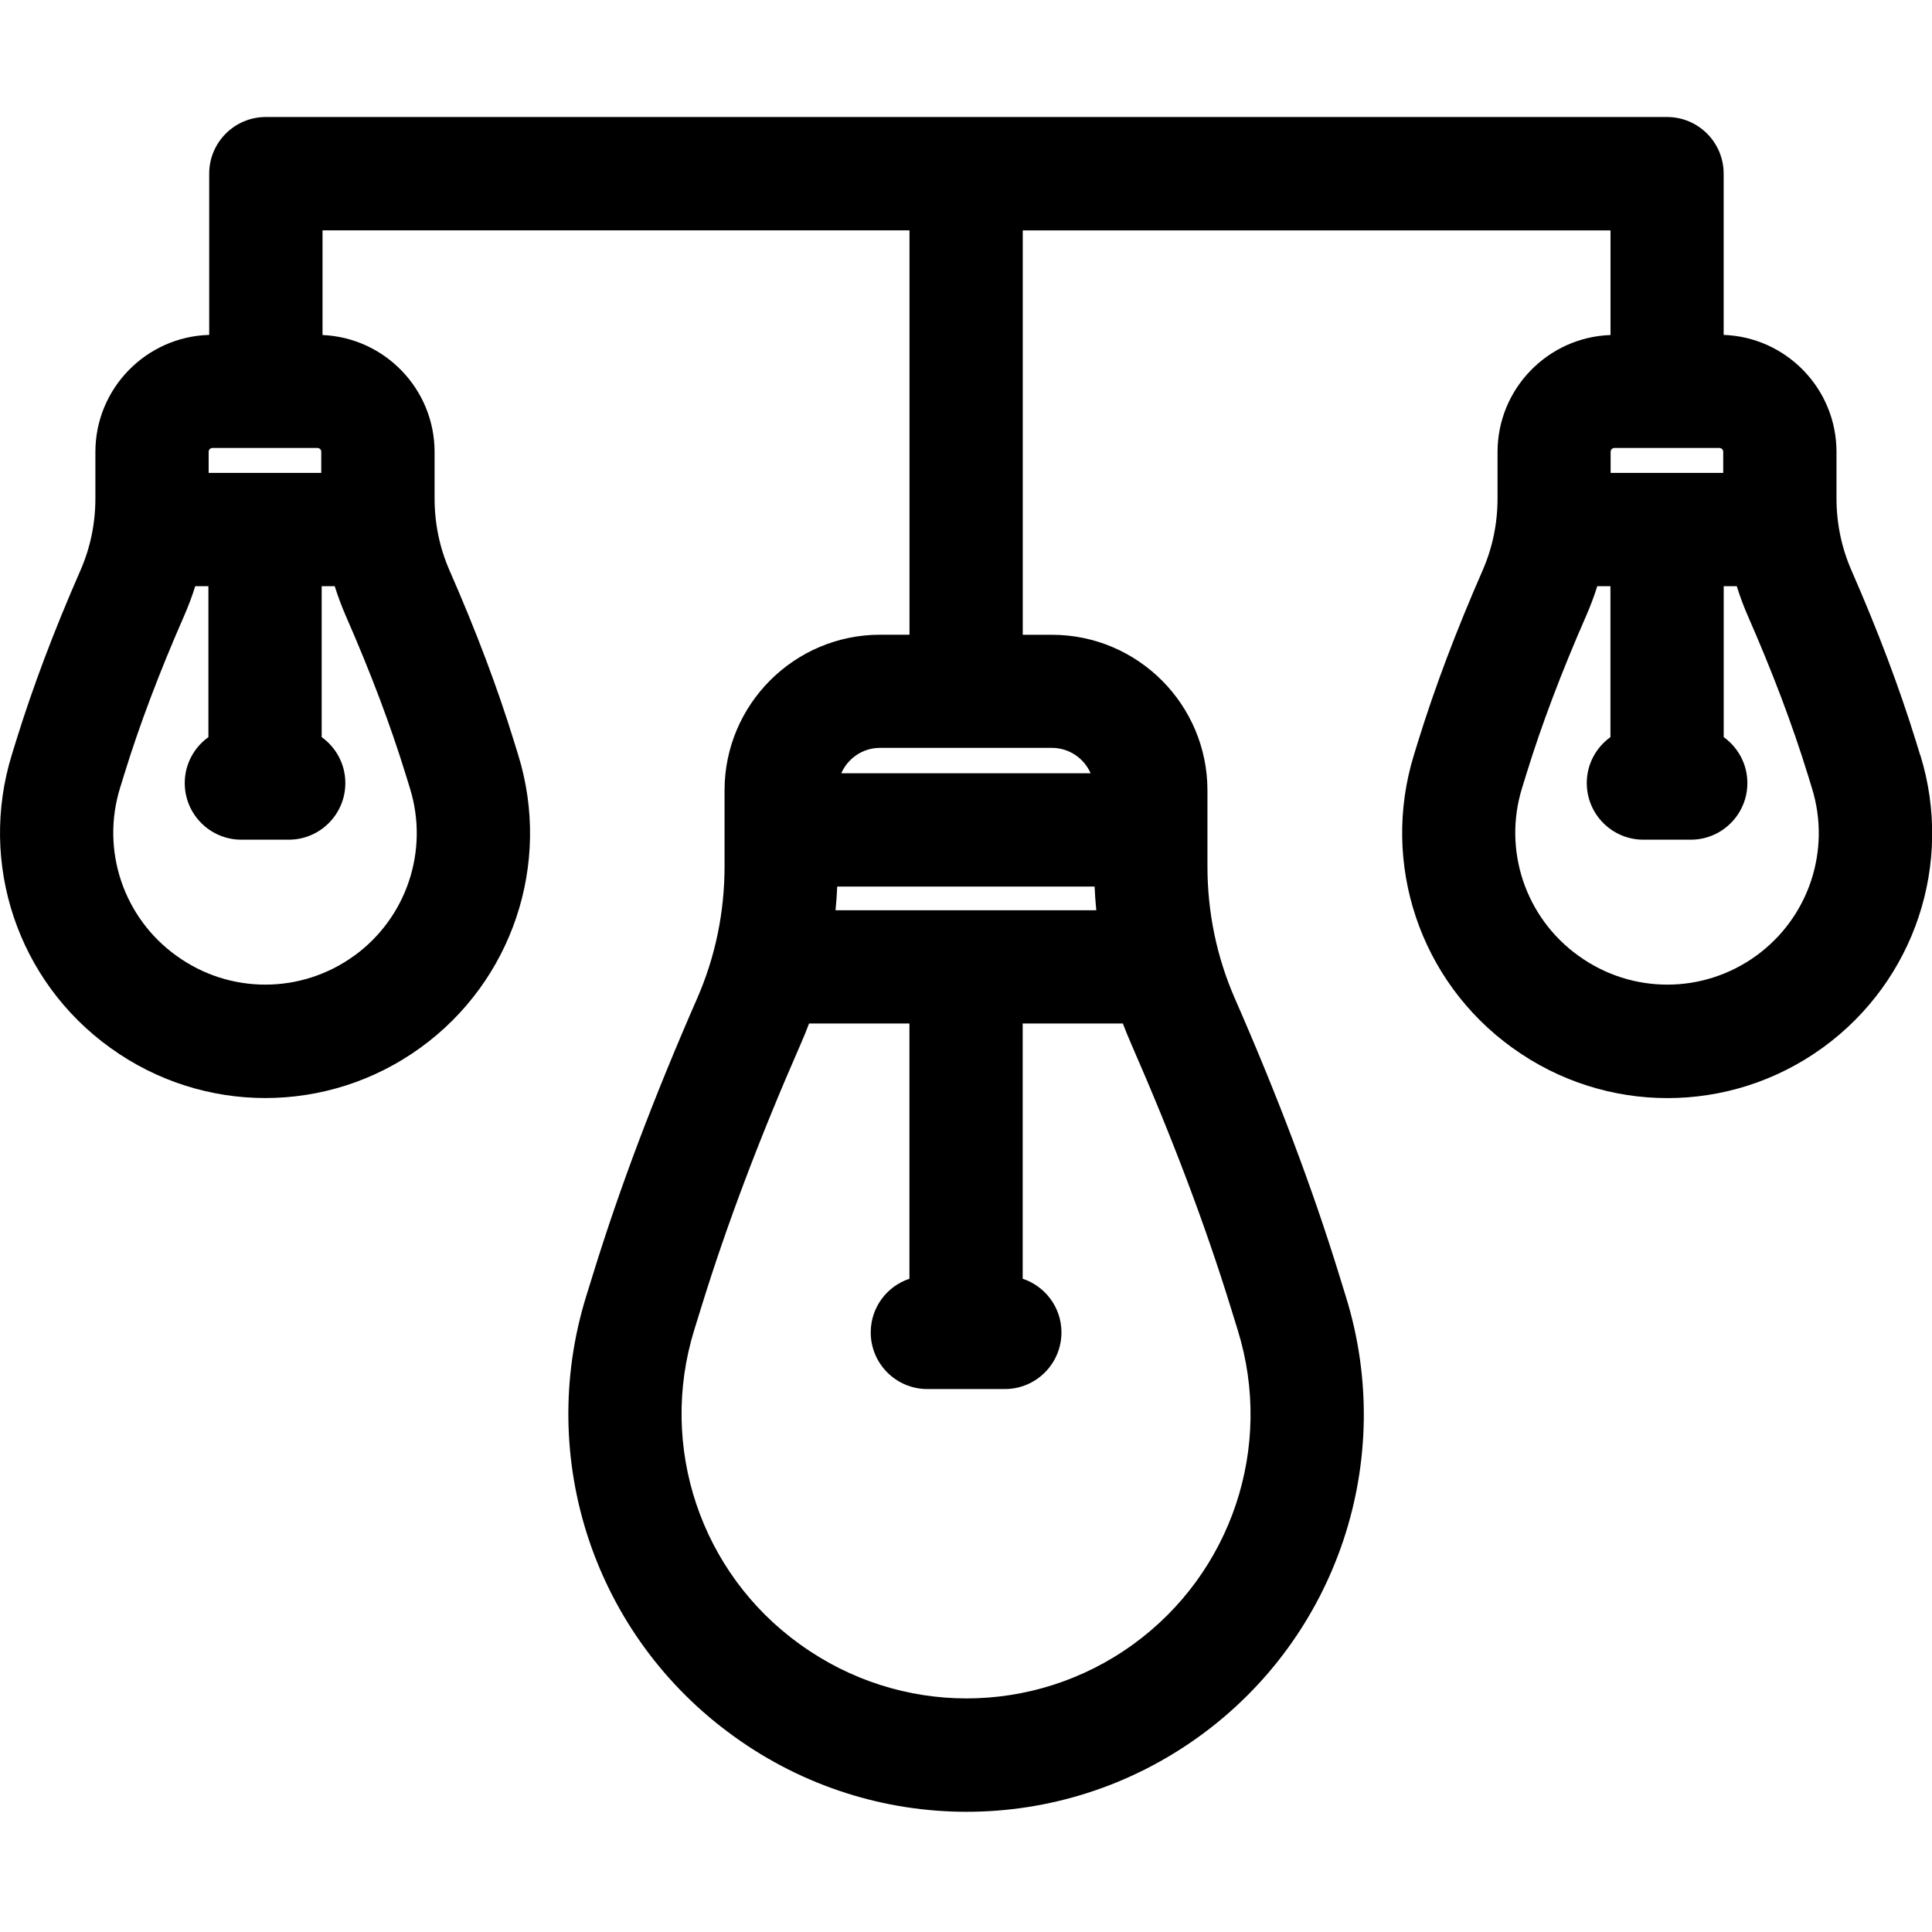 <!-- Generated by IcoMoon.io -->
<svg version="1.1" xmlns="http://www.w3.org/2000/svg" width="32" height="32" viewBox="0 0 32 32">
<title>lights</title>
<path d="M31.804 12.506l-0.072-0.234c-0.276-0.892-0.625-1.816-1.067-2.827-0.164-0.375-0.247-0.777-0.247-1.195v-0.766c0-1.046-0.832-1.9-1.869-1.937v-2.671c0-0.518-0.42-0.938-0.938-0.938h-23.208c-0.518 0-0.938 0.42-0.938 0.938v2.671c-1.044 0.029-1.885 0.887-1.885 1.938v0.766c0 0.418-0.083 0.82-0.247 1.195-0.443 1.011-0.791 1.936-1.067 2.827l-0.070 0.227c-0.556 1.801 0.098 3.751 1.627 4.852l0.010 0.007c0.766 0.552 1.664 0.828 2.562 0.828 0.901 0 1.803-0.278 2.571-0.835 1.522-1.102 2.172-3.049 1.618-4.845l-0.072-0.233c-0.275-0.891-0.624-1.816-1.067-2.827-0.164-0.375-0.247-0.777-0.247-1.195v-0.766c0-1.041-0.825-1.893-1.856-1.937v-1.734h9.722v6.698h-0.487c-1.42 0-2.576 1.156-2.576 2.576v1.254c0 0.768-0.153 1.506-0.455 2.196-0.715 1.634-1.279 3.126-1.723 4.564l-0.115 0.371c-0.835 2.702 0.146 5.628 2.443 7.282l0.015 0.011c1.15 0.828 2.497 1.242 3.844 1.242 1.353 0 2.705-0.417 3.858-1.252 2.284-1.654 3.26-4.576 2.427-7.271l-0.118-0.382c-0.444-1.438-1.008-2.931-1.723-4.564-0.302-0.69-0.455-1.428-0.455-2.196v-1.254c0-1.421-1.156-2.576-2.576-2.576h-0.483v-6.698h9.735v1.733c-1.038 0.036-1.871 0.891-1.871 1.937v0.766c0 0.418-0.083 0.82-0.247 1.195-0.442 1.011-0.791 1.935-1.067 2.827l-0.070 0.227c-0.556 1.801 0.098 3.751 1.627 4.852l0.010 0.007c0.767 0.552 1.664 0.828 2.562 0.828 0.901 0 1.802-0.278 2.571-0.835 1.522-1.102 2.172-3.049 1.617-4.845zM5.865 15.831c-0.877 0.635-2.057 0.637-2.936 0.004l-0.010-0.007c-0.875-0.63-1.249-1.746-0.931-2.776l0.070-0.227c0.254-0.823 0.579-1.683 0.993-2.628 0.070-0.16 0.131-0.323 0.183-0.488h0.218v2.5c-0.237 0.17-0.392 0.447-0.392 0.761 0 0.518 0.42 0.938 0.938 0.938h0.784c0.518 0 0.938-0.42 0.938-0.938 0-0.314-0.155-0.591-0.392-0.761v-2.5h0.216c0.052 0.165 0.112 0.328 0.182 0.488 0.414 0.946 0.739 1.806 0.993 2.629l0.072 0.234c0.317 1.027-0.055 2.141-0.926 2.772zM5.321 7.833h-1.865v-0.35c0-0.035 0.028-0.063 0.063-0.063h1.739c0.035 0 0.063 0.028 0.063 0.063zM13.259 27.243l-0.014-0.011c-1.641-1.181-2.343-3.273-1.746-5.205l0.115-0.371c0.423-1.37 0.962-2.798 1.649-4.366 0.049-0.112 0.095-0.224 0.138-0.338h1.662v4.228c-0.373 0.124-0.641 0.475-0.641 0.889 0 0.518 0.42 0.938 0.938 0.938h1.283c0.518 0 0.938-0.42 0.938-0.938 0-0.414-0.269-0.765-0.642-0.889v-4.228h1.659c0.043 0.113 0.089 0.226 0.138 0.338 0.686 1.568 1.226 2.996 1.649 4.366l0.118 0.382c0.595 1.926-0.102 4.015-1.735 5.198-0.824 0.597-1.791 0.895-2.758 0.895-0.963 0-1.926-0.296-2.749-0.888zM18.13 14.684c0.006 0.132 0.015 0.263 0.028 0.393h-4.319c0.013-0.13 0.022-0.261 0.028-0.393zM13.934 12.808c0.108-0.247 0.355-0.421 0.642-0.421h2.846c0.287 0 0.534 0.173 0.642 0.421zM29.087 15.831c-0.877 0.635-2.057 0.637-2.936 0.004l-0.010-0.007c-0.875-0.63-1.25-1.746-0.931-2.776l0.070-0.227c0.254-0.823 0.579-1.683 0.993-2.628 0.070-0.16 0.131-0.323 0.183-0.488h0.218v2.5c-0.237 0.17-0.392 0.447-0.392 0.761 0 0.518 0.42 0.938 0.938 0.938h0.784c0.518 0 0.938-0.42 0.938-0.938 0-0.314-0.155-0.591-0.392-0.761v-2.5h0.216c0.052 0.165 0.112 0.328 0.182 0.488 0.414 0.945 0.739 1.805 0.993 2.628l0.072 0.234c0.317 1.027-0.055 2.141-0.926 2.772zM26.74 7.42h1.739c0.035 0 0.063 0.028 0.063 0.063v0.35h-1.865v-0.35c0-0.035 0.029-0.063 0.063-0.063z"></path>
</svg>
